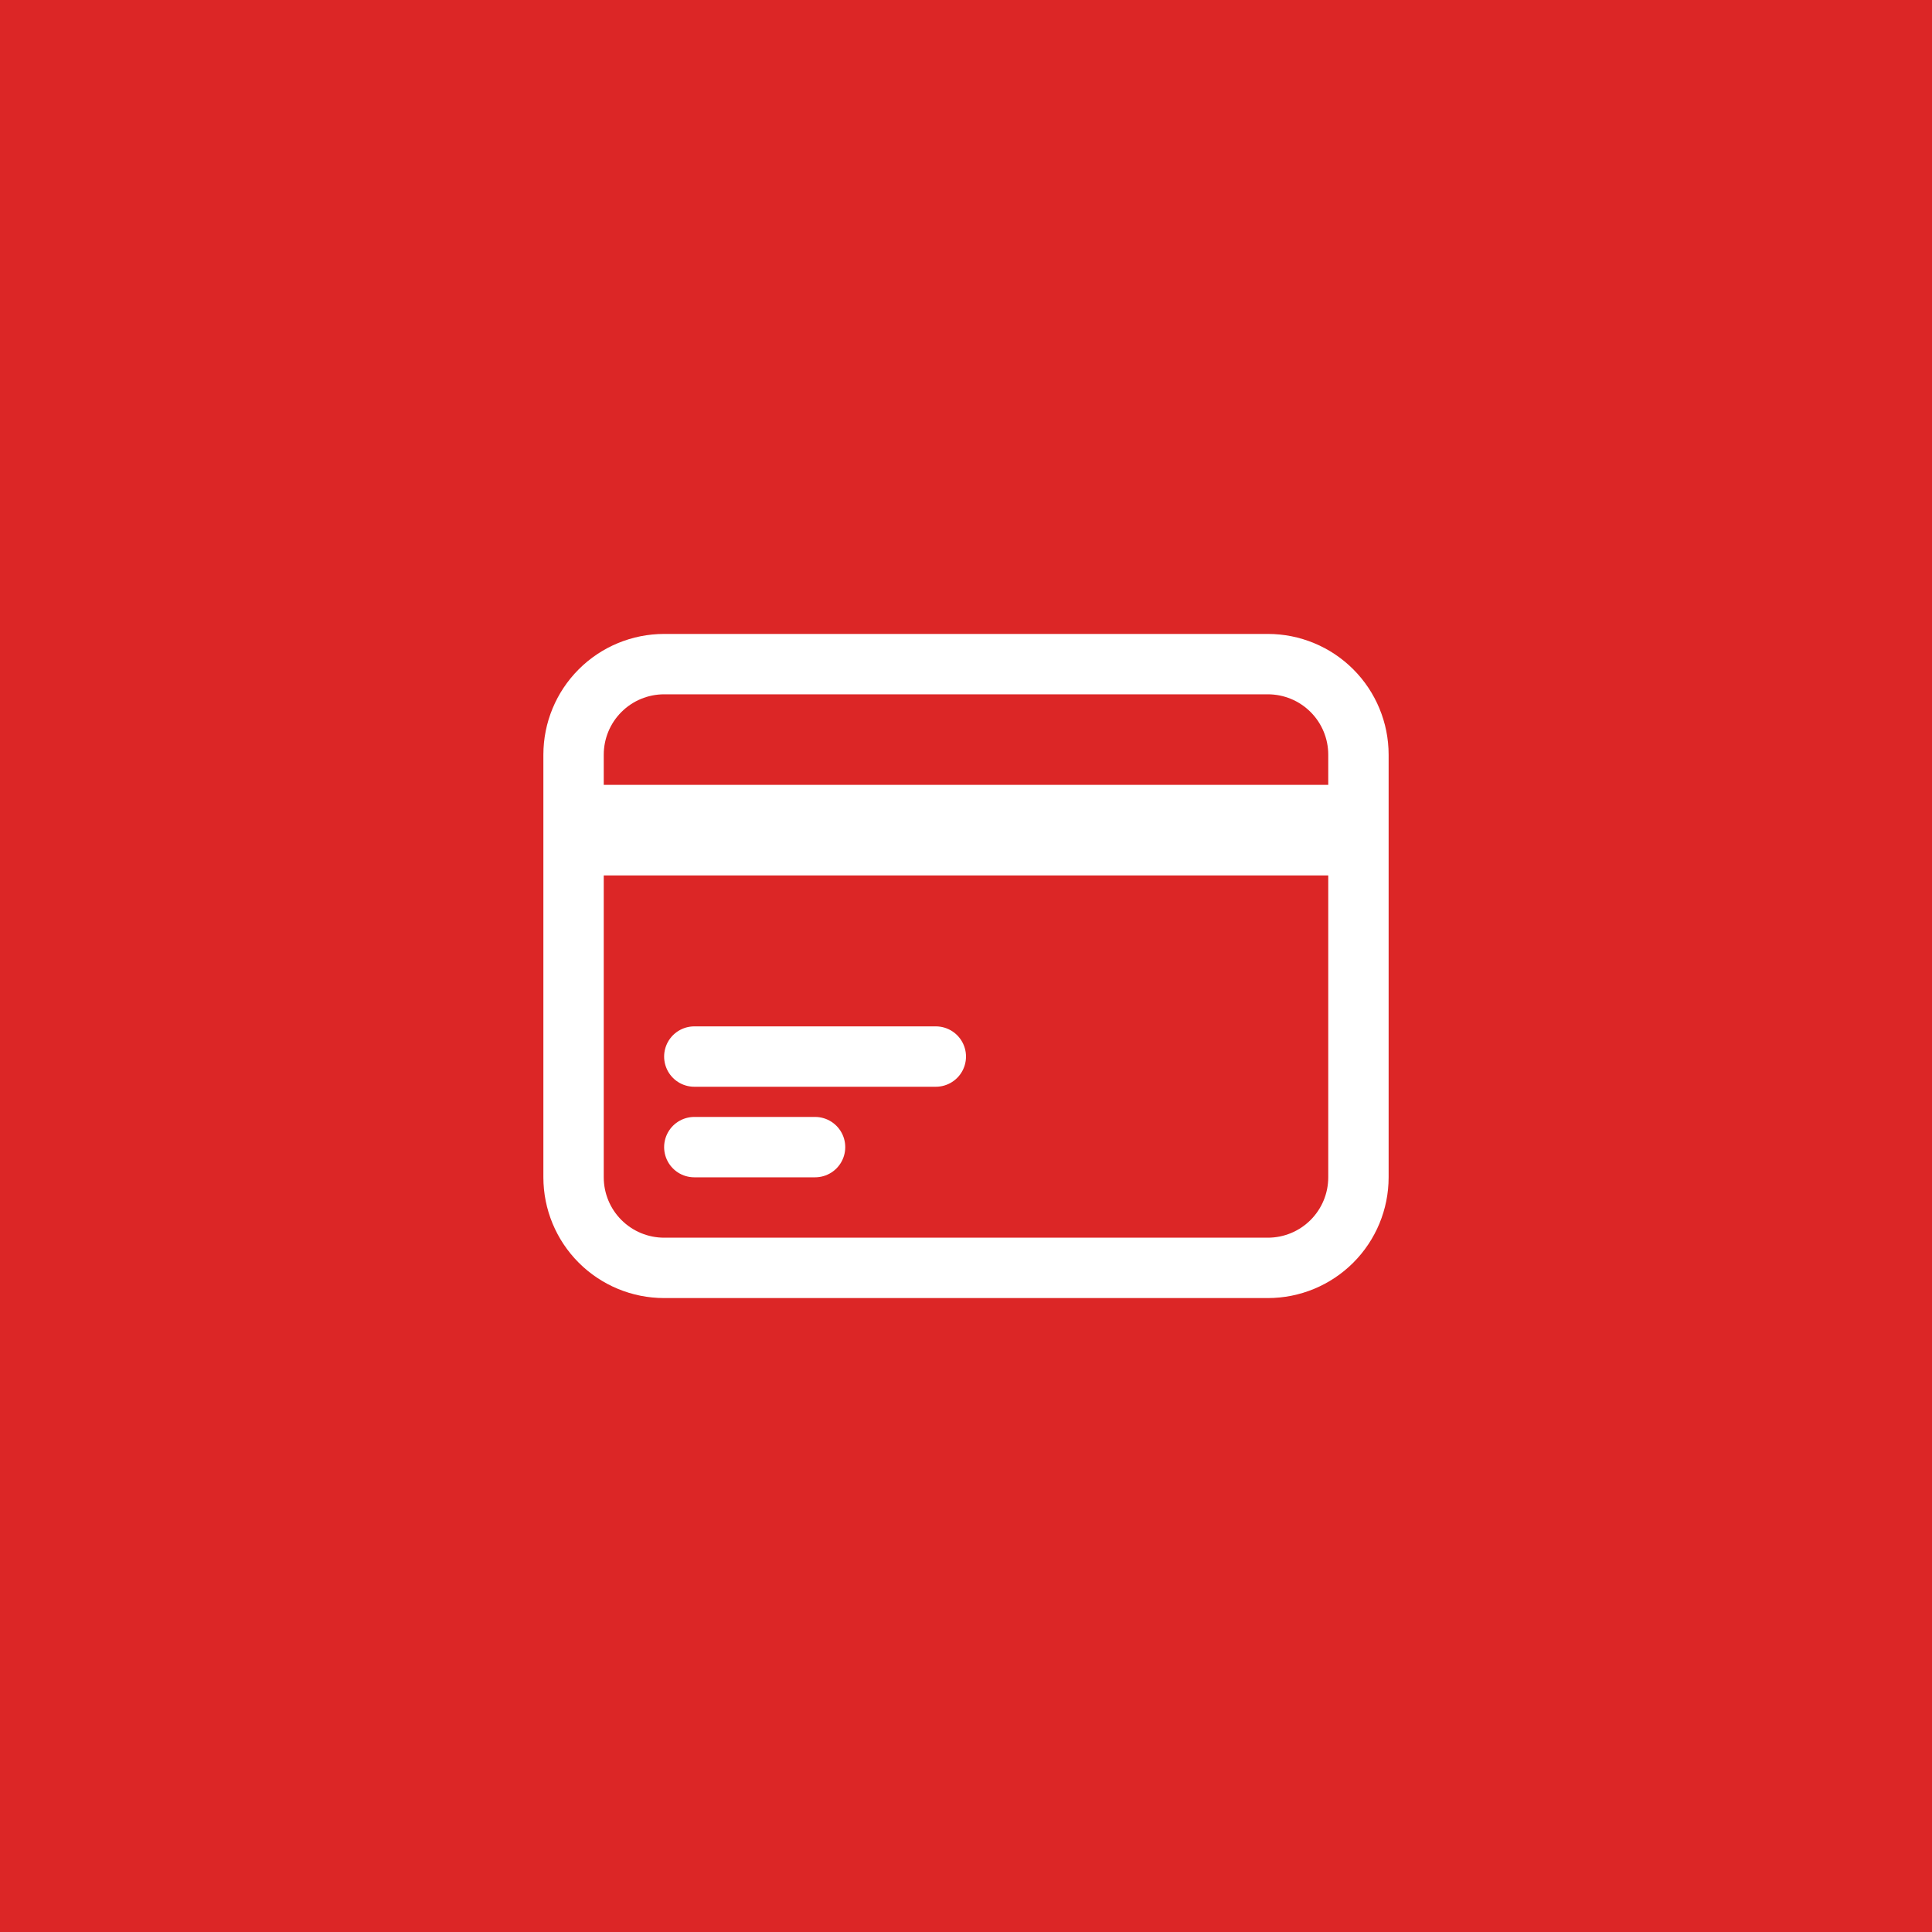 <svg width="48" height="48" viewBox="0 0 48 48" fill="none" xmlns="http://www.w3.org/2000/svg">
<rect width="48" height="48" fill="#DC2626"/>
<path d="M14.25 20.25H33.75M14.25 21H33.75M17.25 26.25H23.25M17.25 28.5H20.25M16.5 31.5H31.5C32.097 31.5 32.669 31.263 33.091 30.841C33.513 30.419 33.75 29.847 33.75 29.25V18.75C33.75 18.153 33.513 17.581 33.091 17.159C32.669 16.737 32.097 16.5 31.5 16.5H16.5C15.903 16.5 15.331 16.737 14.909 17.159C14.487 17.581 14.25 18.153 14.25 18.75V29.25C14.25 29.847 14.487 30.419 14.909 30.841C15.331 31.263 15.903 31.5 16.5 31.5Z" stroke="white" stroke-width="1.5" stroke-linecap="round" stroke-linejoin="round"/>
</svg>
